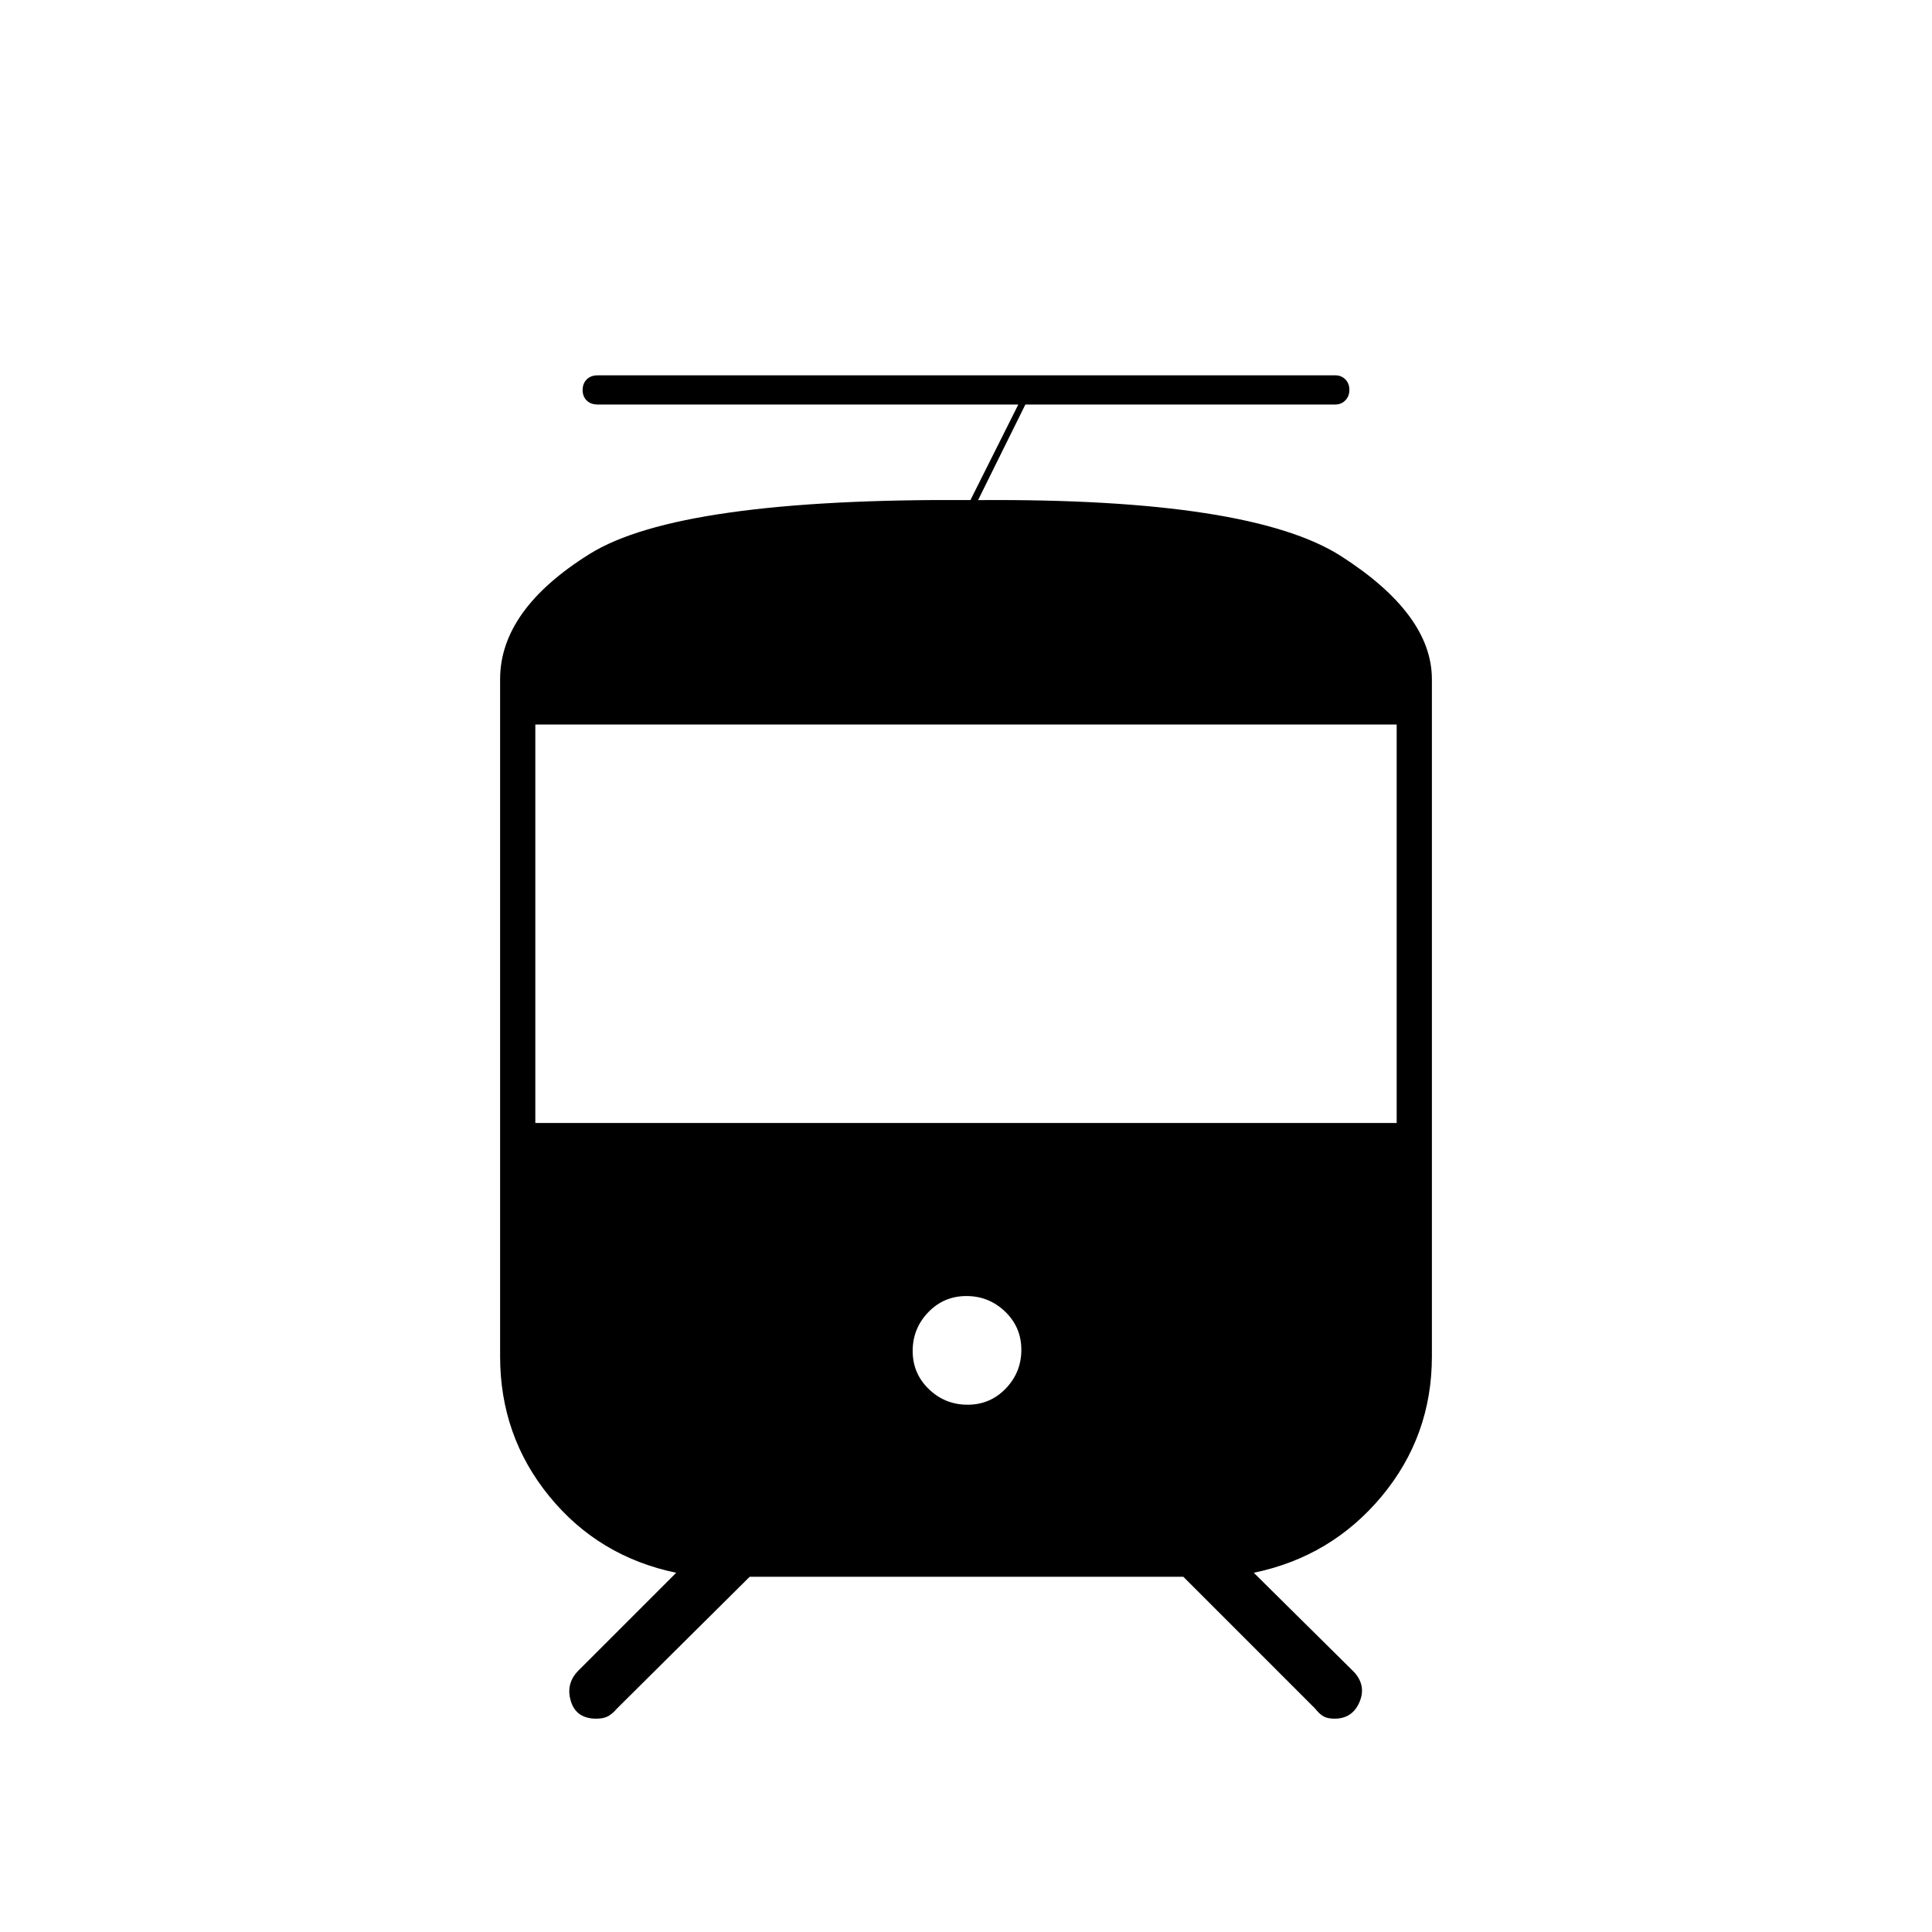 <svg xmlns="http://www.w3.org/2000/svg" height="20" viewBox="0 -960 960 960" width="20"><path d="M248.5-286v-336.5q0-34.5 44.5-62.25t189.21-26.77L506-759H297q-3.47 0-5.48-2-2.02-2.01-2.02-5.2 0-3.2 2.02-5.25 2.01-2.05 5.48-2.05h366.5q2.97 0 4.98 2 2.02 2.01 2.02 5.2 0 3.2-2.02 5.25-2.01 2.05-4.98 2.05h-154L486-711.5q135.5-1 180.5 27.92 45 28.91 45 61.08V-286q0 39.55-24.97 69.53Q661.55-186.5 623-178.5l50 49.5q6 6.78 2.46 14.89T663.14-106q-3.64 0-5.67-1.25t-4.04-3.82L588-176.5H372.5l-65.9 65.43q-2.18 2.57-4.39 3.82Q300-106 296.3-106q-10.02 0-12.66-8.75Q281-123.5 287.5-130l48.5-48.5q-38.55-8-63.03-37.97Q248.5-246.45 248.5-286Zm232.29 24q11.21 0 18.96-8.04 7.75-8.05 7.75-19.25 0-11.21-8.04-18.96-8.05-7.75-19.25-7.75-11.21 0-18.96 8.04-7.75 8.05-7.75 19.25 0 11.21 8.04 18.96 8.05 7.75 19.25 7.75ZM266-402h428v-198H266v198Z"/></svg>